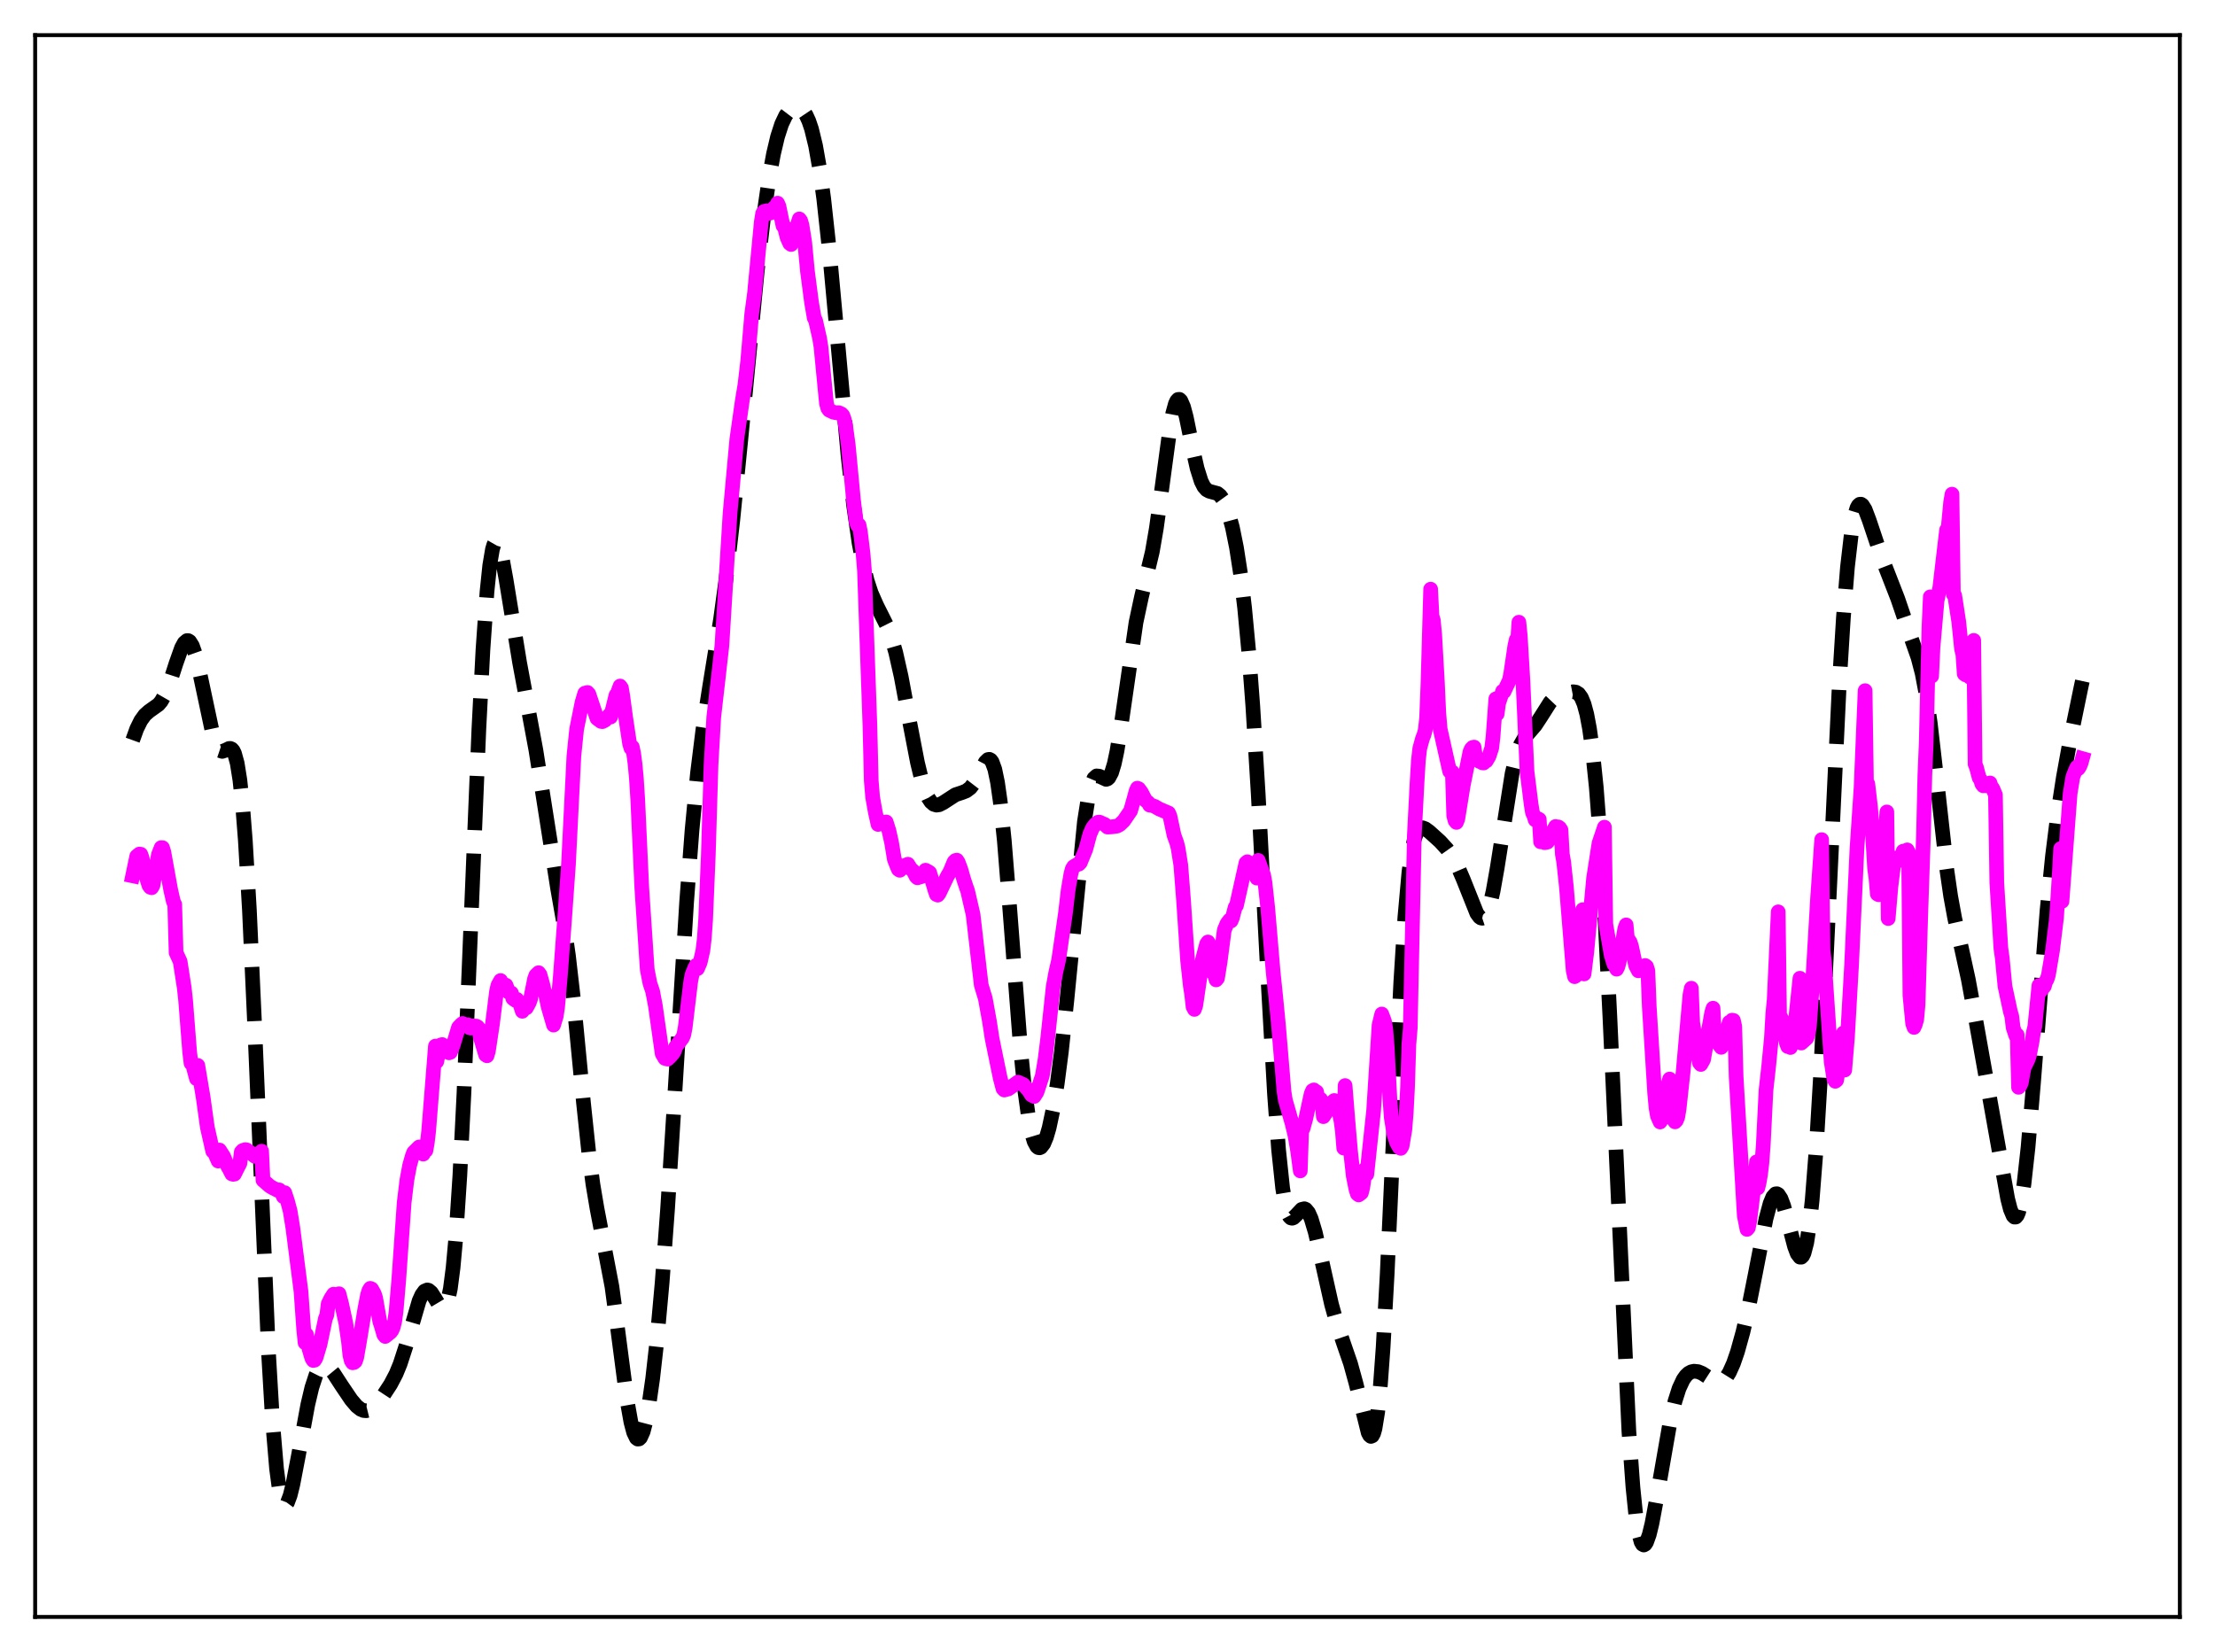 <?xml version="1.0" encoding="utf-8" standalone="no"?>
<!DOCTYPE svg PUBLIC "-//W3C//DTD SVG 1.1//EN"
  "http://www.w3.org/Graphics/SVG/1.1/DTD/svg11.dtd">
<svg xmlns:xlink="http://www.w3.org/1999/xlink" width="453.6pt" height="338.4pt" viewBox="0 0 453.6 338.4" xmlns="http://www.w3.org/2000/svg" version="1.1">
 <defs>
  <style type="text/css">*{stroke-linejoin: round; stroke-linecap: butt}</style>
 </defs>
 <g id="figure_1">
  <g id="patch_1">
   <path d="M 0 338.4 
L 453.6 338.4 
L 453.6 0 
L 0 0 
z
" style="fill: #ffffff"/>
  </g>
  <g id="axes_1">
   <g id="patch_2">
    <path d="M 7.2 331.2 
L 446.4 331.2 
L 446.4 7.2 
L 7.2 7.2 
z
" style="fill: #ffffff"/>
   </g>
   <g id="matplotlib.axis_1"/>
   <g id="matplotlib.axis_2"/>
   <g id="line2d_1">
    <path d="M 27.164 151.612 
L 27.998 149.301 
L 28.832 147.603 
L 29.666 146.448 
L 30.5 145.702 
L 32.446 144.318 
L 33.003 143.659 
L 33.837 142.208 
L 34.671 140.15 
L 36.061 135.844 
L 37.173 132.714 
L 37.729 131.688 
L 38.285 131.216 
L 38.563 131.221 
L 38.842 131.399 
L 39.398 132.281 
L 39.954 133.845 
L 40.788 137.274 
L 43.846 151.66 
L 44.402 152.998 
L 44.959 153.724 
L 45.515 153.913 
L 46.071 153.728 
L 46.905 153.314 
L 47.183 153.303 
L 47.461 153.433 
L 47.739 153.751 
L 48.017 154.306 
L 48.573 156.316 
L 49.129 159.803 
L 49.685 165.035 
L 50.241 172.165 
L 51.076 186.408 
L 52.188 210.911 
L 54.968 276.79 
L 55.802 290.984 
L 56.636 300.858 
L 57.193 305.028 
L 57.749 307.421 
L 58.027 308.019 
L 58.305 308.257 
L 58.583 308.172 
L 58.861 307.796 
L 59.417 306.312 
L 59.973 304.073 
L 61.085 298.277 
L 63.031 287.734 
L 63.866 284.206 
L 64.7 281.659 
L 65.256 280.553 
L 65.812 279.911 
L 66.368 279.693 
L 66.924 279.837 
L 67.48 280.268 
L 68.314 281.281 
L 69.983 283.847 
L 71.929 286.729 
L 73.041 288.028 
L 73.875 288.684 
L 74.431 288.917 
L 74.987 288.968 
L 75.543 288.831 
L 76.378 288.303 
L 77.212 287.465 
L 78.602 285.668 
L 79.992 283.546 
L 81.104 281.423 
L 81.939 279.391 
L 83.051 275.973 
L 85.831 266.443 
L 86.387 265.216 
L 86.943 264.461 
L 87.499 264.219 
L 87.777 264.288 
L 88.334 264.765 
L 89.168 266.077 
L 90.002 267.483 
L 90.558 268.008 
L 90.836 268.024 
L 91.114 267.821 
L 91.392 267.353 
L 91.67 266.581 
L 92.226 263.963 
L 92.782 259.693 
L 93.338 253.576 
L 94.172 240.795 
L 95.007 223.998 
L 96.397 190.059 
L 98.065 149.365 
L 98.899 133.116 
L 99.733 121.173 
L 100.289 115.819 
L 100.846 112.515 
L 101.124 111.585 
L 101.402 111.1 
L 101.68 111.026 
L 101.958 111.327 
L 102.236 111.963 
L 102.792 114.066 
L 103.626 118.659 
L 106.406 135.704 
L 109.743 153.642 
L 114.192 182.004 
L 115.582 189.943 
L 116.416 195.779 
L 117.528 205.481 
L 119.475 225.729 
L 120.587 236.256 
L 121.421 242.576 
L 122.255 247.529 
L 125.314 263.527 
L 126.426 271.743 
L 128.372 286.648 
L 129.206 291.322 
L 129.762 293.409 
L 130.318 294.562 
L 130.596 294.775 
L 130.874 294.746 
L 131.152 294.478 
L 131.709 293.245 
L 132.265 291.132 
L 132.821 288.201 
L 133.655 282.389 
L 134.489 274.976 
L 135.601 262.652 
L 136.713 247.582 
L 138.104 225.574 
L 140.606 184.83 
L 141.718 170.05 
L 142.83 158.4 
L 143.943 149.458 
L 145.333 140.567 
L 147.557 126.857 
L 148.669 118.679 
L 150.06 106.611 
L 151.728 89.88 
L 155.064 55.64 
L 156.455 43.765 
L 157.567 36.083 
L 158.401 31.522 
L 159.235 27.994 
L 160.069 25.418 
L 160.903 23.66 
L 161.737 22.567 
L 162.294 22.147 
L 162.85 21.946 
L 163.406 21.964 
L 163.962 22.215 
L 164.518 22.733 
L 165.074 23.565 
L 165.63 24.772 
L 166.186 26.418 
L 167.02 29.847 
L 167.854 34.58 
L 168.689 40.703 
L 169.801 50.911 
L 171.191 66.062 
L 173.693 93.649 
L 174.806 103.526 
L 175.918 111.218 
L 176.752 115.596 
L 177.586 118.949 
L 178.42 121.485 
L 179.532 124.007 
L 181.757 128.453 
L 182.591 130.72 
L 183.425 133.621 
L 184.537 138.546 
L 186.205 147.485 
L 187.874 156.156 
L 188.708 159.607 
L 189.542 162.203 
L 190.098 163.429 
L 190.654 164.265 
L 191.21 164.745 
L 191.766 164.917 
L 192.322 164.843 
L 193.157 164.419 
L 195.659 162.796 
L 197.049 162.336 
L 197.883 162.003 
L 198.717 161.373 
L 199.552 160.286 
L 200.386 158.756 
L 201.776 156.117 
L 202.332 155.574 
L 202.61 155.532 
L 202.888 155.684 
L 203.166 156.059 
L 203.722 157.579 
L 204.278 160.254 
L 204.834 164.157 
L 205.669 172.21 
L 206.781 186.06 
L 209.005 214.982 
L 209.839 223.209 
L 210.673 229.216 
L 211.229 231.984 
L 211.786 233.832 
L 212.342 234.847 
L 212.62 235.068 
L 212.898 235.113 
L 213.176 234.989 
L 213.732 234.265 
L 214.288 232.938 
L 214.844 231.035 
L 215.678 227.116 
L 216.512 221.925 
L 217.346 215.483 
L 218.459 205.11 
L 222.073 168.305 
L 222.907 163.029 
L 223.463 160.754 
L 224.02 159.437 
L 224.576 158.929 
L 225.132 158.993 
L 226.522 159.641 
L 226.8 159.545 
L 227.078 159.298 
L 227.634 158.265 
L 228.19 156.436 
L 228.746 153.812 
L 229.58 148.629 
L 232.639 127.489 
L 233.751 122.295 
L 235.975 113.031 
L 236.81 108.179 
L 237.922 100.122 
L 239.59 87.757 
L 240.146 84.738 
L 240.702 82.713 
L 240.98 82.121 
L 241.258 81.818 
L 241.536 81.803 
L 241.814 82.066 
L 242.371 83.342 
L 242.927 85.428 
L 244.317 92.223 
L 245.151 95.934 
L 245.985 98.584 
L 246.541 99.685 
L 247.097 100.323 
L 247.653 100.625 
L 249.322 101.074 
L 249.878 101.533 
L 250.434 102.304 
L 250.99 103.436 
L 251.546 104.96 
L 252.38 108.035 
L 253.214 112.165 
L 254.048 117.566 
L 254.883 124.548 
L 255.717 133.455 
L 256.551 144.528 
L 257.663 162.615 
L 259.609 199.707 
L 261 224.171 
L 261.834 235.472 
L 262.668 243.381 
L 263.224 246.726 
L 263.78 248.676 
L 264.058 249.2 
L 264.336 249.473 
L 264.614 249.537 
L 264.892 249.435 
L 265.448 248.909 
L 266.56 247.723 
L 267.117 247.587 
L 267.395 247.709 
L 267.951 248.379 
L 268.507 249.616 
L 269.341 252.397 
L 270.453 257.225 
L 272.677 267.166 
L 273.79 271.171 
L 275.18 275.272 
L 276.57 279.309 
L 277.682 283.349 
L 280.185 293.465 
L 280.463 293.993 
L 280.741 294.226 
L 281.019 294.11 
L 281.297 293.596 
L 281.575 292.635 
L 282.131 289.229 
L 282.687 283.69 
L 283.243 275.998 
L 284.077 260.894 
L 285.746 223.975 
L 286.858 201.183 
L 287.692 187.916 
L 288.526 178.637 
L 289.082 174.557 
L 289.638 171.902 
L 290.194 170.38 
L 290.75 169.688 
L 291.306 169.552 
L 291.863 169.754 
L 292.697 170.358 
L 294.921 172.373 
L 296.311 173.898 
L 297.423 175.475 
L 298.536 177.52 
L 299.648 180.102 
L 302.428 187.072 
L 302.984 187.831 
L 303.262 188.031 
L 303.54 188.09 
L 303.818 187.997 
L 304.097 187.74 
L 304.653 186.704 
L 305.209 184.957 
L 305.765 182.529 
L 306.599 177.815 
L 309.657 158.437 
L 310.492 154.967 
L 311.326 152.63 
L 312.16 151.17 
L 313.272 149.895 
L 314.384 148.602 
L 315.496 146.918 
L 317.443 143.845 
L 318.277 142.964 
L 319.111 142.432 
L 320.223 142.066 
L 322.169 141.692 
L 322.726 141.775 
L 323.282 142.123 
L 323.838 142.884 
L 324.394 144.22 
L 324.95 146.289 
L 325.506 149.242 
L 326.062 153.209 
L 326.896 161.292 
L 327.73 172.152 
L 328.564 185.863 
L 329.677 208.203 
L 333.569 293.133 
L 334.403 304.648 
L 334.96 310.093 
L 335.516 313.782 
L 336.072 315.844 
L 336.35 316.324 
L 336.628 316.473 
L 336.906 316.32 
L 337.184 315.896 
L 337.74 314.352 
L 338.296 312.072 
L 339.408 306.128 
L 341.911 291.79 
L 343.023 286.989 
L 343.857 284.382 
L 344.691 282.598 
L 345.247 281.809 
L 345.803 281.286 
L 346.359 280.986 
L 346.915 280.867 
L 347.75 280.96 
L 348.584 281.305 
L 349.974 282.199 
L 351.086 282.863 
L 351.92 283.067 
L 352.476 282.965 
L 353.032 282.625 
L 353.589 282.017 
L 354.145 281.13 
L 354.979 279.284 
L 355.813 276.867 
L 356.925 272.865 
L 358.037 268.071 
L 359.428 261.107 
L 361.652 249.643 
L 362.486 246.518 
L 363.042 245.176 
L 363.598 244.544 
L 363.876 244.51 
L 364.154 244.663 
L 364.71 245.505 
L 365.266 246.974 
L 366.101 249.994 
L 367.491 255.307 
L 368.047 256.785 
L 368.603 257.511 
L 368.881 257.518 
L 369.159 257.249 
L 369.437 256.681 
L 369.993 254.55 
L 370.549 250.968 
L 371.105 245.83 
L 371.94 235.145 
L 372.774 221.126 
L 373.886 198.509 
L 376.666 139.979 
L 377.5 126.531 
L 378.335 116.158 
L 379.169 108.972 
L 379.725 105.882 
L 380.281 104.036 
L 380.559 103.537 
L 380.837 103.291 
L 381.115 103.276 
L 381.393 103.466 
L 381.949 104.356 
L 382.783 106.559 
L 385.286 114.025 
L 388.622 122.61 
L 391.403 130.761 
L 392.793 134.72 
L 393.627 137.92 
L 394.461 142.323 
L 395.295 148.156 
L 396.407 157.817 
L 398.632 177.794 
L 399.466 183.55 
L 400.3 188.111 
L 401.69 194.24 
L 403.081 200.613 
L 404.749 209.706 
L 411.144 245.565 
L 411.7 247.725 
L 412.256 249.037 
L 412.534 249.308 
L 412.812 249.292 
L 413.09 248.972 
L 413.368 248.335 
L 413.924 246.082 
L 414.48 242.536 
L 415.315 235.001 
L 416.427 221.854 
L 419.207 186.441 
L 420.319 175.323 
L 421.432 166.447 
L 422.544 159.236 
L 423.934 151.586 
L 426.158 140.789 
L 426.436 139.507 
L 426.436 139.507 
" clip-path="url(#pe4dc28aedf)" style="fill: none; stroke-dasharray: 11.1,4.8; stroke-dashoffset: 0; stroke: #000000; stroke-width: 3"/>
   </g>
   <g id="line2d_2">
    <path d="M 27.164 179.395 
L 27.998 175.4 
L 28.554 174.937 
L 28.832 174.977 
L 29.11 175.753 
L 29.666 178.702 
L 30.5 181.368 
L 30.778 181.745 
L 31.056 181.841 
L 31.334 181.342 
L 32.168 176.568 
L 32.446 175.057 
L 33.003 173.628 
L 33.281 173.638 
L 33.559 174.544 
L 34.949 182.241 
L 35.505 184.677 
L 35.783 185.246 
L 36.061 195.135 
L 36.895 196.952 
L 37.729 202.321 
L 38.007 204.845 
L 38.842 215.529 
L 39.12 217.783 
L 39.398 217.845 
L 40.232 220.95 
L 40.51 218.235 
L 41.622 224.884 
L 42.456 230.89 
L 43.568 235.816 
L 43.846 235.928 
L 44.68 237.824 
L 44.959 235.571 
L 45.793 236.881 
L 46.627 238.9 
L 46.905 239.362 
L 47.461 240.454 
L 47.739 240.542 
L 48.017 240.495 
L 48.573 239.359 
L 49.129 238.296 
L 49.407 235.97 
L 49.685 235.67 
L 50.241 235.477 
L 50.519 235.533 
L 51.632 236.398 
L 52.188 236.853 
L 52.466 236.86 
L 53.022 236.321 
L 53.578 235.794 
L 53.856 241.743 
L 55.246 242.948 
L 55.802 243.29 
L 56.358 243.567 
L 56.914 243.852 
L 57.193 243.734 
L 57.749 244.467 
L 58.027 245.12 
L 58.305 244.297 
L 58.861 245.969 
L 59.417 248.063 
L 59.973 251.499 
L 61.641 264.534 
L 62.197 272.364 
L 62.475 275.042 
L 62.753 273.345 
L 63.309 276.35 
L 63.866 278.225 
L 64.144 278.668 
L 64.422 278.611 
L 64.7 278.167 
L 65.534 275.38 
L 66.646 270.048 
L 66.924 269.394 
L 67.202 267.092 
L 67.758 265.947 
L 68.314 265.091 
L 68.87 265.314 
L 69.148 265.457 
L 69.426 265.003 
L 69.983 267.161 
L 70.817 271.024 
L 71.373 274.892 
L 71.651 277.584 
L 71.929 278.713 
L 72.207 279.146 
L 72.485 279.09 
L 72.763 278.867 
L 73.041 278.091 
L 73.597 274.912 
L 74.709 268.135 
L 75.265 265.253 
L 75.543 264.354 
L 75.822 263.898 
L 76.1 264.013 
L 76.656 265.012 
L 76.934 265.899 
L 77.768 270.663 
L 78.046 271.49 
L 78.602 273.403 
L 78.88 273.752 
L 79.992 272.862 
L 80.27 272.477 
L 80.548 271.807 
L 80.826 270.66 
L 81.104 268.708 
L 81.66 262.203 
L 82.773 246.276 
L 83.329 241.694 
L 83.885 238.715 
L 84.441 236.758 
L 84.719 236.045 
L 85.831 234.937 
L 86.387 236.236 
L 86.665 236.402 
L 86.943 235.771 
L 87.221 235.673 
L 87.499 234.113 
L 87.777 231.761 
L 89.168 214.271 
L 89.446 217.45 
L 90.002 214.697 
L 90.28 214.032 
L 90.558 213.959 
L 91.392 214.857 
L 91.67 215.465 
L 91.948 215.652 
L 92.226 215.552 
L 92.782 214.151 
L 93.894 210.45 
L 94.451 209.859 
L 94.729 209.632 
L 95.563 210.083 
L 95.841 209.918 
L 96.119 210.5 
L 96.397 210.584 
L 96.675 210.483 
L 96.953 210.115 
L 97.231 210.356 
L 97.509 210.175 
L 97.787 210.316 
L 98.065 210.657 
L 98.343 212.357 
L 99.455 216.08 
L 99.733 216.262 
L 100.011 215.323 
L 100.846 209.771 
L 101.68 203.078 
L 101.958 201.845 
L 102.514 200.845 
L 102.792 201.356 
L 103.348 201.689 
L 103.626 201.809 
L 104.182 203.252 
L 104.46 203.431 
L 104.738 203.406 
L 105.016 204.512 
L 105.572 204.919 
L 105.85 204.7 
L 106.406 205.439 
L 106.963 207.144 
L 107.241 205.678 
L 107.519 206.252 
L 107.797 206.446 
L 108.353 205.444 
L 108.631 204.701 
L 109.465 200.52 
L 109.743 199.77 
L 110.299 199.243 
L 110.577 199.612 
L 111.133 201.591 
L 111.411 202.824 
L 111.689 203.456 
L 112.245 206.16 
L 113.358 209.971 
L 113.914 208.151 
L 114.192 206.296 
L 114.748 199.973 
L 115.582 188.782 
L 116.416 177.048 
L 117.528 154.816 
L 118.084 149.387 
L 119.197 143.852 
L 119.753 141.996 
L 120.309 141.839 
L 120.587 142.157 
L 122.255 147.156 
L 123.089 147.78 
L 123.367 147.815 
L 123.923 147.518 
L 124.757 146.483 
L 125.036 146.873 
L 126.148 142.395 
L 126.426 142.036 
L 126.982 140.526 
L 127.26 140.912 
L 127.538 142.564 
L 128.094 146.719 
L 128.928 152.322 
L 129.206 153.247 
L 129.484 152.996 
L 129.762 154.331 
L 130.04 156.421 
L 130.318 159.365 
L 130.596 163.701 
L 131.431 181.882 
L 132.543 198.573 
L 133.099 201.417 
L 133.655 203.082 
L 134.211 206.004 
L 135.601 215.832 
L 136.157 216.791 
L 136.713 216.943 
L 137.269 216.409 
L 137.826 215.767 
L 138.104 215.312 
L 138.382 214.409 
L 139.772 212.586 
L 140.05 211.892 
L 140.328 210.4 
L 141.44 201.1 
L 141.718 199.652 
L 142.274 198.254 
L 142.552 197.751 
L 142.83 198.421 
L 143.386 197.14 
L 143.943 194.678 
L 144.221 192.345 
L 144.499 188.425 
L 145.055 175.12 
L 145.611 156.665 
L 146.167 146.892 
L 147.001 139.62 
L 147.835 132.26 
L 149.503 105.16 
L 150.894 89.934 
L 152.006 82.103 
L 152.562 78.746 
L 153.118 73.973 
L 153.952 64.215 
L 154.508 60.116 
L 155.899 45.469 
L 156.177 43.731 
L 156.455 43.312 
L 157.011 43.167 
L 157.289 43.251 
L 157.567 43.685 
L 157.845 43.61 
L 158.123 42.928 
L 158.957 42.169 
L 159.235 41.613 
L 159.513 42.228 
L 160.347 46.239 
L 160.625 46.407 
L 161.181 48.625 
L 161.737 49.875 
L 162.015 50.08 
L 162.294 49.431 
L 162.572 48.225 
L 163.128 46.632 
L 163.684 44.843 
L 163.962 45.193 
L 164.24 46.154 
L 164.796 49.635 
L 165.352 55.522 
L 166.186 61.913 
L 166.742 65.129 
L 167.02 65.646 
L 167.854 69.353 
L 168.132 71.111 
L 169.245 82.613 
L 169.523 83.631 
L 169.801 84.018 
L 170.635 84.425 
L 171.191 84.545 
L 171.747 84.519 
L 172.303 84.776 
L 172.581 85.065 
L 172.859 85.789 
L 173.137 86.999 
L 173.693 90.979 
L 174.806 102.713 
L 175.362 107.014 
L 175.64 107.647 
L 175.918 107.542 
L 176.196 108.909 
L 176.752 113.49 
L 177.03 116.915 
L 178.142 148.453 
L 178.42 159.897 
L 178.698 163.246 
L 179.254 166.384 
L 179.81 168.874 
L 180.088 168.806 
L 180.366 168.281 
L 180.923 168.516 
L 181.479 168.359 
L 182.035 170.132 
L 182.591 172.637 
L 183.147 176.011 
L 183.703 177.449 
L 183.981 178.09 
L 184.259 178.269 
L 184.537 178.012 
L 184.815 177.426 
L 185.649 177.154 
L 185.927 177.02 
L 186.483 177.91 
L 187.04 178.428 
L 187.596 179.526 
L 187.874 179.803 
L 188.708 179.553 
L 189.542 178.247 
L 190.098 178.544 
L 190.376 178.729 
L 190.932 180.539 
L 191.488 182.432 
L 191.766 183.227 
L 192.044 183.35 
L 192.322 182.993 
L 193.991 179.492 
L 194.547 178.548 
L 195.103 177.198 
L 195.381 176.537 
L 195.659 176.259 
L 195.937 176.185 
L 196.215 176.596 
L 196.771 178.089 
L 197.327 180.035 
L 197.883 181.719 
L 198.161 182.5 
L 199.274 187.328 
L 200.942 201.76 
L 201.776 204.52 
L 202.61 209.111 
L 203.166 212.724 
L 204.834 220.849 
L 205.391 222.976 
L 205.669 223.272 
L 206.503 223.047 
L 208.449 221.653 
L 209.561 222.149 
L 210.673 223.382 
L 211.229 224.294 
L 211.786 224.594 
L 212.342 223.73 
L 213.454 220.34 
L 214.01 217.055 
L 214.566 212.566 
L 215.678 202.106 
L 216.234 199.067 
L 216.79 196.679 
L 218.181 187.107 
L 218.737 182.361 
L 219.293 179.072 
L 219.571 177.999 
L 219.849 177.536 
L 220.405 177.181 
L 220.961 176.986 
L 221.239 176.685 
L 222.351 173.966 
L 223.185 170.868 
L 223.742 169.58 
L 224.298 168.866 
L 224.854 168.42 
L 225.132 168.392 
L 226.244 168.882 
L 226.8 169.411 
L 227.634 169.368 
L 228.19 169.291 
L 228.746 169.215 
L 229.302 168.921 
L 230.137 168.118 
L 231.527 166.086 
L 232.361 163.116 
L 232.639 162.055 
L 232.917 161.439 
L 233.195 161.563 
L 233.751 162.32 
L 234.585 163.934 
L 235.141 164.396 
L 235.419 164.919 
L 235.975 164.988 
L 236.532 165.209 
L 237.366 165.699 
L 238.2 166.054 
L 239.312 166.527 
L 239.59 167.174 
L 240.424 171.086 
L 240.98 172.626 
L 241.258 173.721 
L 241.814 177.226 
L 242.371 184.393 
L 243.205 196.777 
L 243.761 201.952 
L 244.039 203.709 
L 244.317 206.22 
L 244.595 206.76 
L 244.873 205.972 
L 246.263 196.517 
L 247.097 193.345 
L 247.375 192.95 
L 247.653 193.465 
L 247.931 194.692 
L 248.209 196.532 
L 248.488 199.38 
L 248.766 199.772 
L 249.044 200.718 
L 249.322 200.391 
L 249.878 196.93 
L 250.712 190.516 
L 251.268 189.181 
L 251.824 188.446 
L 252.102 188.646 
L 252.38 187.988 
L 252.936 185.854 
L 253.214 185.48 
L 255.161 176.741 
L 255.439 176.514 
L 255.717 176.76 
L 255.995 176.816 
L 256.551 177.581 
L 257.107 178.613 
L 257.385 179.863 
L 257.663 176.226 
L 258.775 179.251 
L 259.053 180.794 
L 259.609 185.911 
L 260.721 199.069 
L 261.278 204.429 
L 261.834 210.229 
L 262.946 223.559 
L 263.224 225.341 
L 264.614 230.181 
L 265.17 232.468 
L 265.726 235.685 
L 266.282 239.846 
L 266.56 231.573 
L 266.838 231.19 
L 267.395 229.182 
L 268.229 225.312 
L 268.507 224.054 
L 268.785 223.39 
L 269.063 223.251 
L 269.341 223.641 
L 269.619 223.642 
L 269.897 225.028 
L 270.453 225.163 
L 270.731 225.785 
L 271.009 228.726 
L 271.565 227.899 
L 271.843 227.252 
L 272.121 226.203 
L 272.955 225.681 
L 273.234 225.417 
L 273.512 225.65 
L 273.79 226.188 
L 274.068 227.001 
L 274.624 229.637 
L 274.902 231.71 
L 275.18 235.173 
L 275.458 222.361 
L 276.014 229.301 
L 276.57 235.81 
L 277.126 240.864 
L 277.682 243.635 
L 277.96 244.525 
L 278.238 244.761 
L 278.794 244.338 
L 279.072 243.248 
L 279.629 239.426 
L 279.907 240.539 
L 281.297 227.488 
L 282.409 209.972 
L 282.965 207.705 
L 283.521 209.188 
L 283.799 210.908 
L 284.077 214.469 
L 284.633 225.121 
L 284.911 228.923 
L 285.468 232.389 
L 286.024 234.08 
L 286.58 235.068 
L 286.858 235.226 
L 287.136 234.731 
L 287.692 231.429 
L 287.97 228.036 
L 288.248 222.666 
L 288.526 213.865 
L 288.804 210.564 
L 289.638 171.066 
L 290.194 160.236 
L 290.472 155.687 
L 290.75 153.298 
L 291.306 151.266 
L 291.585 150.585 
L 291.863 149.59 
L 292.141 147.149 
L 292.419 140.249 
L 292.975 120.68 
L 293.253 126.19 
L 293.531 127.072 
L 293.809 130.024 
L 294.365 139.84 
L 294.643 146 
L 294.921 149.305 
L 296.867 157.996 
L 297.423 158.144 
L 297.701 167.072 
L 297.98 168.124 
L 298.258 168.459 
L 298.536 167.757 
L 299.648 160.867 
L 301.038 153.961 
L 301.316 153.374 
L 301.594 153.094 
L 301.872 153.035 
L 302.15 154.924 
L 302.428 155.119 
L 302.984 155.981 
L 303.262 156.038 
L 303.54 156.244 
L 303.818 156.287 
L 304.097 155.922 
L 304.375 155.866 
L 304.931 154.917 
L 305.487 153.214 
L 305.765 150.795 
L 306.321 143.143 
L 306.599 146.244 
L 306.877 144.098 
L 307.711 141.59 
L 307.989 141.692 
L 309.101 139.351 
L 309.379 137.962 
L 310.214 132.306 
L 310.492 131.05 
L 310.77 131.535 
L 311.048 127.45 
L 311.326 130.194 
L 311.882 139.579 
L 312.716 158.047 
L 313.55 164.731 
L 313.828 166.458 
L 314.106 167.042 
L 314.384 167.943 
L 314.94 167.689 
L 315.218 167.834 
L 315.496 172.436 
L 315.774 172.384 
L 316.331 172.608 
L 316.887 172.494 
L 317.165 172.097 
L 317.443 171.282 
L 318.555 169.296 
L 318.833 169.417 
L 319.111 169.38 
L 319.389 169.571 
L 319.667 169.998 
L 319.945 174.977 
L 320.223 176.552 
L 320.779 181.712 
L 322.169 198.831 
L 322.448 200.055 
L 322.726 199.873 
L 323.004 197.533 
L 323.282 197.056 
L 324.116 186.333 
L 324.394 199.498 
L 324.95 195.038 
L 326.34 179.901 
L 327.452 172.724 
L 328.564 169.429 
L 328.843 189.309 
L 329.955 195.66 
L 330.511 197.504 
L 330.789 197.869 
L 331.067 198.523 
L 331.345 197.96 
L 331.623 196.83 
L 332.735 190.218 
L 333.013 189.452 
L 333.291 192.55 
L 333.569 192.584 
L 333.847 193.007 
L 334.125 193.899 
L 334.96 197.791 
L 335.516 198.855 
L 335.794 198.717 
L 336.35 197.939 
L 336.628 198.011 
L 336.906 197.767 
L 337.184 197.972 
L 337.462 198.842 
L 337.74 206.071 
L 338.296 214.993 
L 338.852 223.913 
L 339.13 226.925 
L 339.408 228.555 
L 339.964 229.825 
L 340.242 229.407 
L 340.52 228.469 
L 340.798 226.594 
L 341.077 225.827 
L 341.633 221.971 
L 341.911 221.022 
L 342.189 228.59 
L 343.023 229.798 
L 343.301 229.507 
L 343.579 228.803 
L 343.857 227.128 
L 344.691 219.461 
L 346.081 203.75 
L 346.359 202.418 
L 346.637 209.444 
L 347.472 214.752 
L 348.028 217.698 
L 348.306 218.038 
L 348.862 217.039 
L 349.418 213.89 
L 349.696 211.69 
L 349.974 210.521 
L 350.53 207.406 
L 350.808 206.51 
L 351.086 212.305 
L 351.642 213.363 
L 352.476 214.533 
L 352.754 214.105 
L 354.145 209.392 
L 354.423 209.379 
L 354.701 208.966 
L 354.979 209.011 
L 355.257 210.248 
L 355.535 220.545 
L 357.203 249.009 
L 357.759 251.817 
L 358.037 251.506 
L 358.315 250.104 
L 359.428 241.102 
L 359.706 237.991 
L 359.984 243.333 
L 360.262 242.182 
L 360.54 240.531 
L 360.818 238.208 
L 361.096 234.449 
L 361.652 223.316 
L 362.208 218.319 
L 362.764 212.548 
L 363.042 207.654 
L 363.32 204.823 
L 364.154 186.775 
L 364.432 208.459 
L 364.71 208.402 
L 365.266 210.525 
L 365.823 213.629 
L 366.101 214.364 
L 366.379 213.922 
L 366.657 214.565 
L 366.935 213.494 
L 367.213 211.69 
L 367.491 208.921 
L 367.769 208.322 
L 368.603 200.375 
L 368.881 213.65 
L 369.993 212.656 
L 370.271 211.921 
L 370.549 210.192 
L 371.383 198.177 
L 372.218 183.873 
L 373.052 171.984 
L 373.33 194.7 
L 373.608 196.891 
L 374.998 217.478 
L 375.554 221.008 
L 375.832 221.488 
L 376.11 221.272 
L 376.388 219.592 
L 376.666 219.634 
L 377.222 214.988 
L 377.5 211.593 
L 377.778 219.184 
L 378.335 212.463 
L 379.169 197.784 
L 380.281 173.818 
L 381.115 161.38 
L 381.949 141.468 
L 382.227 160.188 
L 382.505 160.57 
L 383.061 165.317 
L 383.339 168.802 
L 383.895 177.941 
L 384.174 179.914 
L 384.452 183.128 
L 384.73 183.279 
L 385.008 182.157 
L 385.286 179.271 
L 385.564 179.717 
L 386.398 166.312 
L 386.676 188.148 
L 387.232 181.61 
L 387.788 177.19 
L 388.344 176.513 
L 388.622 175.668 
L 388.9 175.789 
L 389.456 175.192 
L 389.734 174.352 
L 390.012 175.301 
L 390.291 174.437 
L 390.569 174.085 
L 390.847 174.622 
L 391.125 203.881 
L 391.681 209.647 
L 391.959 210.45 
L 392.237 209.799 
L 392.515 208.837 
L 392.793 205.777 
L 393.349 187.246 
L 393.905 170.89 
L 394.183 158.793 
L 394.461 152.126 
L 395.017 128.6 
L 395.295 122.25 
L 395.573 138.502 
L 395.851 132.631 
L 396.686 123.045 
L 397.242 120.36 
L 398.632 108.539 
L 398.91 108.637 
L 399.466 102.828 
L 399.744 101.22 
L 400.022 121.749 
L 400.3 121.988 
L 401.134 127.421 
L 401.69 132.913 
L 401.968 134.015 
L 402.246 138.034 
L 402.524 138.24 
L 402.803 138.108 
L 403.081 136.103 
L 403.359 138.692 
L 403.915 132.51 
L 404.193 131.177 
L 404.471 156.522 
L 404.749 157.201 
L 405.305 159.317 
L 405.583 159.702 
L 405.861 160.586 
L 406.139 160.952 
L 406.417 160.805 
L 406.695 160.948 
L 407.251 160.671 
L 407.529 160.373 
L 407.807 161.205 
L 408.085 161.503 
L 408.641 162.822 
L 408.92 180.825 
L 409.754 194.275 
L 410.032 196.222 
L 410.588 202.011 
L 411.7 207.211 
L 411.978 208.139 
L 412.256 210.467 
L 412.812 212.153 
L 413.09 211.983 
L 413.368 222.719 
L 413.646 222.415 
L 413.924 221.857 
L 414.48 218.737 
L 415.315 217.035 
L 415.593 216.179 
L 416.149 213.307 
L 416.427 211.402 
L 416.705 210.272 
L 417.539 201.867 
L 417.817 203.057 
L 418.651 202.024 
L 418.929 201.064 
L 419.207 200.611 
L 419.485 199.716 
L 420.319 194.765 
L 421.154 187.943 
L 421.71 179.036 
L 421.988 173.822 
L 422.266 184.631 
L 423.934 162.533 
L 424.49 159.136 
L 425.046 157.723 
L 425.324 157.134 
L 425.602 157.451 
L 425.88 157.021 
L 426.158 156.37 
L 426.436 155.383 
L 426.436 155.383 
" clip-path="url(#pe4dc28aedf)" style="fill: none; stroke: #ff00ff; stroke-width: 3; stroke-linecap: square"/>
   </g>
   <g id="patch_3">
    <path d="M 7.2 331.2 
L 7.2 7.2 
" style="fill: none; stroke: #000000; stroke-width: 0.8; stroke-linejoin: miter; stroke-linecap: square"/>
   </g>
   <g id="patch_4">
    <path d="M 446.4 331.2 
L 446.4 7.2 
" style="fill: none; stroke: #000000; stroke-width: 0.8; stroke-linejoin: miter; stroke-linecap: square"/>
   </g>
   <g id="patch_5">
    <path d="M 7.2 331.2 
L 446.4 331.2 
" style="fill: none; stroke: #000000; stroke-width: 0.8; stroke-linejoin: miter; stroke-linecap: square"/>
   </g>
   <g id="patch_6">
    <path d="M 7.2 7.2 
L 446.4 7.2 
" style="fill: none; stroke: #000000; stroke-width: 0.8; stroke-linejoin: miter; stroke-linecap: square"/>
   </g>
  </g>
 </g>
 <defs>
  <clipPath id="pe4dc28aedf">
   <rect x="7.2" y="7.2" width="439.2" height="324"/>
  </clipPath>
 </defs>
</svg>
